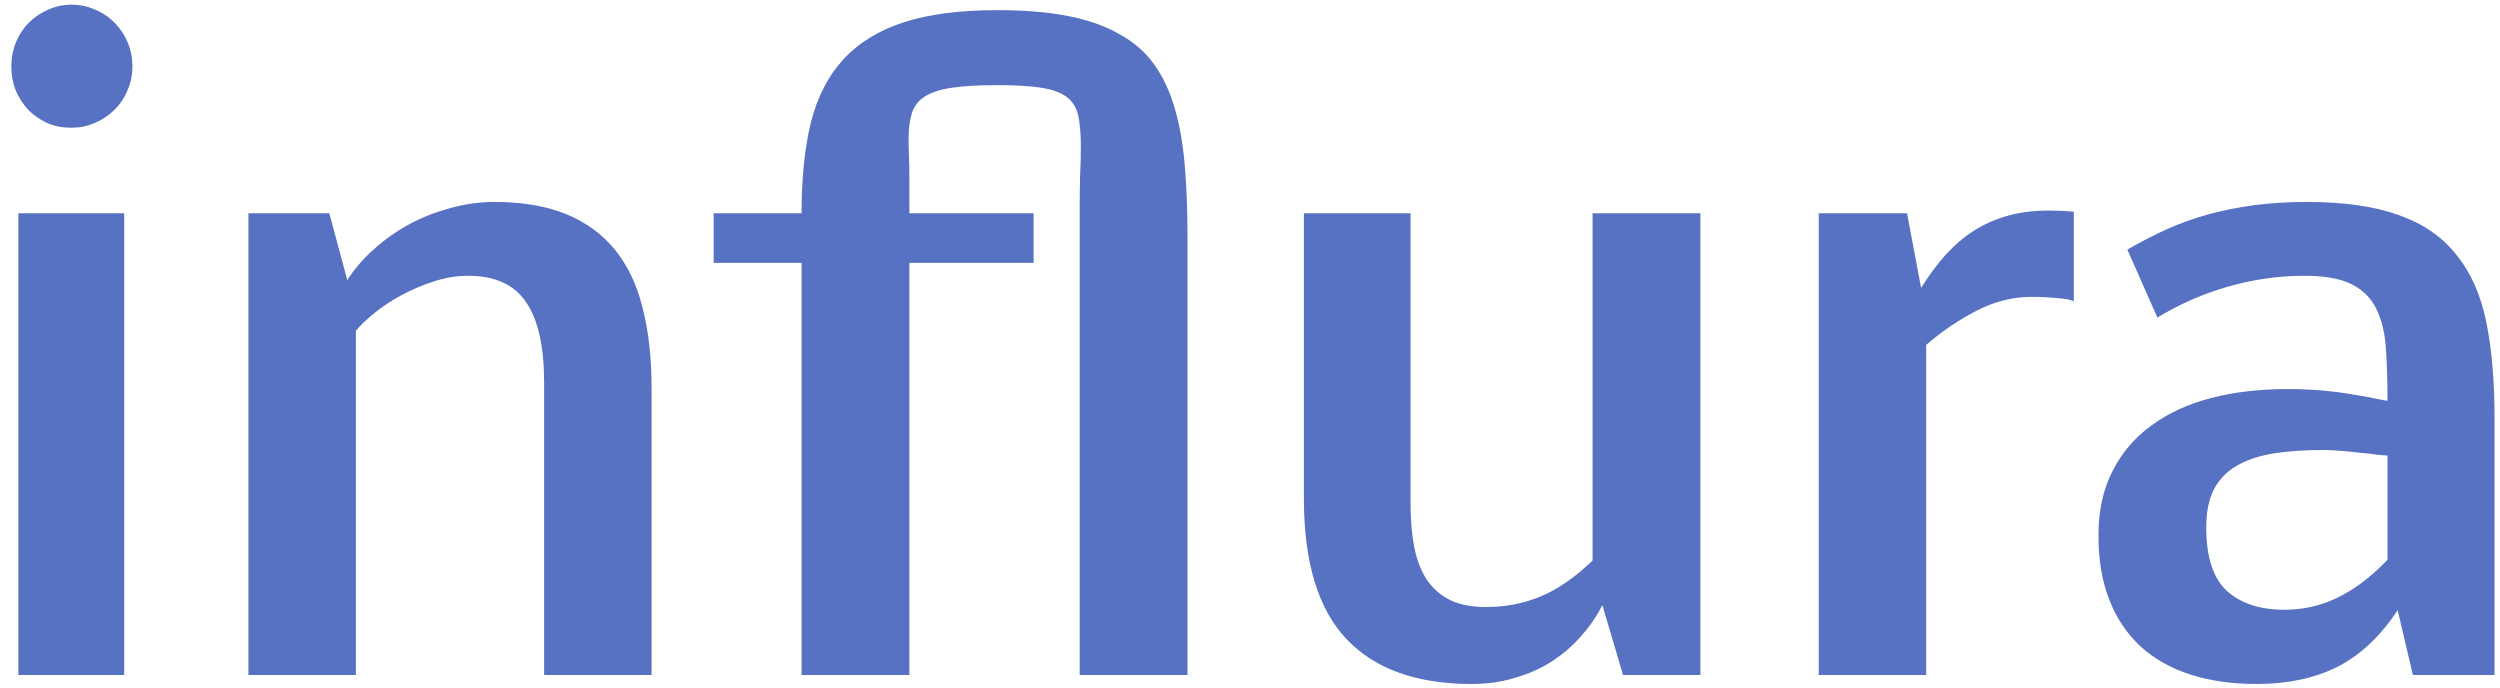 <svg width="200" height="55" viewBox="0 0 200 55" fill="none" xmlns="http://www.w3.org/2000/svg">
<path d="M1.469 54V17.062H9.938V54H1.469ZM0.906 5.312C0.906 4.625 1.031 3.979 1.281 3.375C1.531 2.771 1.875 2.25 2.312 1.812C2.75 1.375 3.26 1.031 3.844 0.781C4.427 0.51 5.052 0.375 5.719 0.375C6.406 0.375 7.042 0.51 7.625 0.781C8.229 1.031 8.75 1.385 9.188 1.844C9.625 2.281 9.969 2.802 10.219 3.406C10.469 4.01 10.594 4.646 10.594 5.312C10.594 6 10.458 6.646 10.188 7.25C9.938 7.854 9.583 8.375 9.125 8.812C8.688 9.25 8.167 9.594 7.562 9.844C6.979 10.094 6.365 10.219 5.719 10.219C5.01 10.219 4.365 10.094 3.781 9.844C3.198 9.573 2.688 9.219 2.25 8.781C1.833 8.323 1.5 7.802 1.25 7.219C1.021 6.615 0.906 5.979 0.906 5.312ZM27.781 22.406C28.344 21.531 29.042 20.719 29.875 19.969C30.729 19.198 31.667 18.531 32.688 17.969C33.729 17.406 34.833 16.969 36 16.656C37.167 16.323 38.344 16.156 39.531 16.156C41.781 16.156 43.698 16.479 45.281 17.125C46.865 17.771 48.167 18.719 49.188 19.969C50.208 21.219 50.948 22.771 51.406 24.625C51.885 26.479 52.125 28.615 52.125 31.031V54H43.531V30.625C43.531 27.729 43.052 25.583 42.094 24.188C41.156 22.771 39.604 22.062 37.438 22.062C36.562 22.062 35.667 22.208 34.75 22.5C33.833 22.792 32.969 23.156 32.156 23.594C31.344 24.031 30.615 24.51 29.969 25.031C29.323 25.552 28.823 26.031 28.469 26.469V54H19.875V17.062H26.344L27.781 22.406ZM82.688 17.062V21.031H72.75V54H64.125V21.031H57.094V17.062H64.125C64.125 14.25 64.375 11.823 64.875 9.781C65.396 7.74 66.26 6.062 67.469 4.75C68.698 3.417 70.312 2.427 72.312 1.781C74.312 1.135 76.802 0.812 79.781 0.812C81.969 0.812 83.854 0.969 85.438 1.281C87.042 1.594 88.406 2.073 89.531 2.719C90.677 3.344 91.604 4.146 92.312 5.125C93.021 6.104 93.573 7.271 93.969 8.625C94.365 9.958 94.635 11.49 94.781 13.219C94.927 14.927 95 16.844 95 18.969V54H86.375V16.594C86.375 15.74 86.385 14.906 86.406 14.094C86.448 13.26 86.469 12.49 86.469 11.781C86.469 10.802 86.406 9.99 86.281 9.344C86.156 8.698 85.865 8.188 85.406 7.812C84.948 7.438 84.271 7.177 83.375 7.031C82.5 6.885 81.302 6.812 79.781 6.812C78.24 6.812 77 6.885 76.062 7.031C75.146 7.177 74.438 7.417 73.938 7.75C73.438 8.083 73.104 8.531 72.938 9.094C72.771 9.635 72.688 10.312 72.688 11.125C72.688 11.542 72.698 12.01 72.719 12.531C72.74 13.052 72.75 13.615 72.75 14.219V17.062H82.688ZM112.844 40.281C112.844 41.615 112.948 42.802 113.156 43.844C113.365 44.865 113.708 45.729 114.188 46.438C114.667 47.125 115.292 47.656 116.062 48.031C116.833 48.385 117.771 48.562 118.875 48.562C120.438 48.562 121.896 48.281 123.25 47.719C124.604 47.156 125.99 46.198 127.406 44.844V17.062H136.031V54H129.844L128.188 48.406C127.75 49.281 127.188 50.104 126.5 50.875C125.833 51.646 125.052 52.323 124.156 52.906C123.281 53.469 122.302 53.906 121.219 54.219C120.156 54.552 119 54.719 117.75 54.719C113.333 54.719 109.99 53.521 107.719 51.125C105.448 48.729 104.312 44.979 104.312 39.875V17.062H112.844V40.281ZM153.688 23.031C154.312 22.031 154.969 21.146 155.656 20.375C156.365 19.604 157.125 18.958 157.938 18.438C158.771 17.917 159.677 17.521 160.656 17.25C161.635 16.979 162.719 16.844 163.906 16.844C164.573 16.844 165.24 16.875 165.906 16.938V24.094C165.615 23.969 165.156 23.885 164.531 23.844C163.906 23.781 163.229 23.75 162.5 23.75C161 23.75 159.531 24.125 158.094 24.875C156.677 25.604 155.344 26.51 154.094 27.594V54H145.5V17.062H152.562L153.688 23.031ZM184.344 22.062C182.281 22.062 180.24 22.354 178.219 22.938C176.198 23.521 174.323 24.344 172.594 25.406L170.188 19.969C171.271 19.344 172.344 18.792 173.406 18.312C174.49 17.833 175.604 17.438 176.75 17.125C177.917 16.812 179.135 16.573 180.406 16.406C181.677 16.24 183.052 16.156 184.531 16.156C187.531 16.156 190 16.51 191.938 17.219C193.875 17.906 195.406 18.969 196.531 20.406C197.677 21.823 198.469 23.615 198.906 25.781C199.344 27.948 199.562 30.49 199.562 33.406V54H193.031L191.812 48.812C190.438 50.896 188.833 52.406 187 53.344C185.167 54.26 183.01 54.719 180.531 54.719C178.573 54.719 176.812 54.469 175.25 53.969C173.688 53.469 172.354 52.719 171.25 51.719C170.167 50.719 169.333 49.479 168.75 48C168.167 46.521 167.875 44.802 167.875 42.844C167.875 40.865 168.25 39.146 169 37.688C169.75 36.208 170.792 34.99 172.125 34.031C173.458 33.052 175.042 32.323 176.875 31.844C178.729 31.365 180.76 31.125 182.969 31.125C184.031 31.125 185 31.167 185.875 31.25C186.771 31.333 187.562 31.438 188.25 31.562C188.938 31.667 189.51 31.771 189.969 31.875C190.448 31.979 190.792 32.042 191 32.062C191 30.521 190.958 29.135 190.875 27.906C190.792 26.656 190.542 25.604 190.125 24.75C189.708 23.875 189.052 23.208 188.156 22.75C187.26 22.292 185.99 22.062 184.344 22.062ZM182.75 48.781C184.292 48.781 185.729 48.448 187.062 47.781C188.417 47.115 189.729 46.115 191 44.781V36.438C190.833 36.438 190.552 36.417 190.156 36.375C189.76 36.312 189.302 36.26 188.781 36.219C188.281 36.156 187.76 36.104 187.219 36.062C186.698 36.021 186.24 36 185.844 36C184.344 36 183.01 36.094 181.844 36.281C180.698 36.469 179.719 36.802 178.906 37.281C178.115 37.74 177.51 38.375 177.094 39.188C176.698 39.979 176.5 40.99 176.5 42.219C176.5 44.573 177.052 46.26 178.156 47.281C179.281 48.281 180.812 48.781 182.75 48.781Z" fill="#5771C3"/>
</svg>
